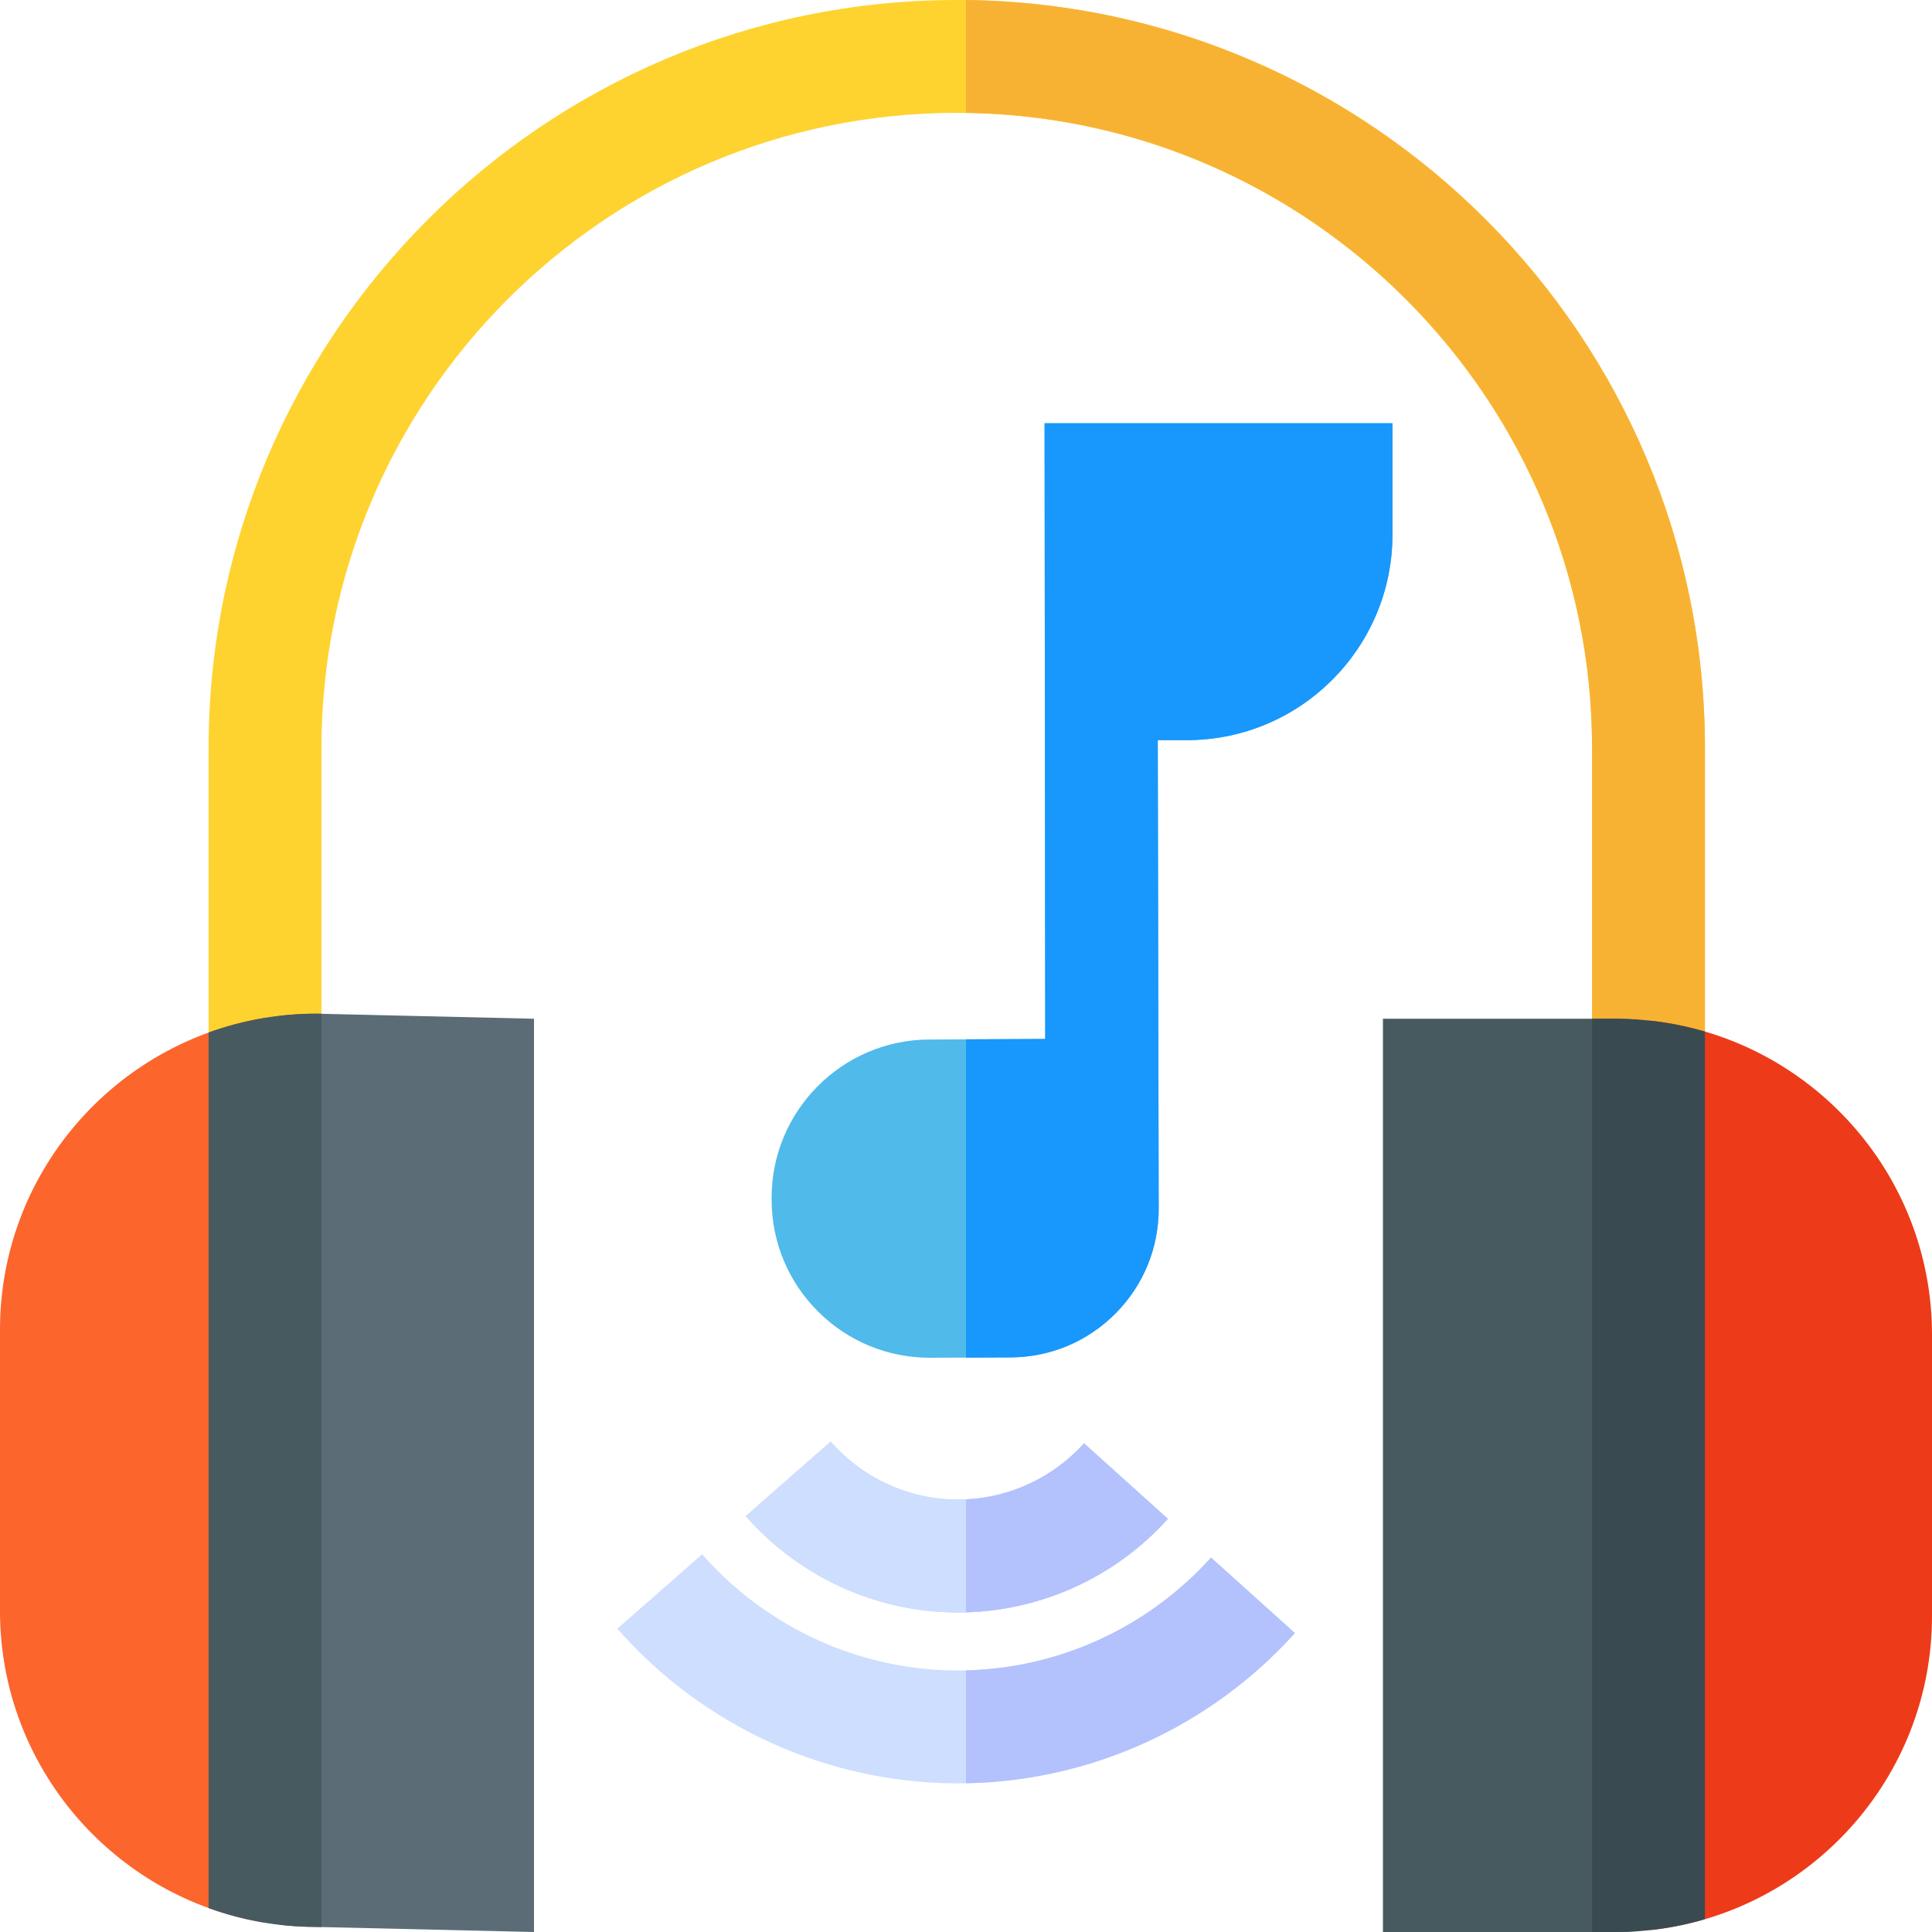 <svg id="Capa_1" enable-background="new 0 0 512 512" height="512" viewBox="0 0 512 512" width="512" xmlns="http://www.w3.org/2000/svg"><path d="m85.19 282.619v-84.348c0-92.836 75.527-168.362 168.363-168.362s168.362 75.527 168.362 168.362v84.348h29.909v-84.348c.001-109.327-88.944-198.271-198.272-198.271-109.327 0-198.271 88.944-198.271 198.272v84.348h29.909z" fill="#fed330"/><path d="m256 0v29.909c91.711 1.315 165.915 76.314 165.915 168.331v84.348h29.909v-84.348c.001-108.509-87.621-196.922-195.824-198.24z" fill="#f8b233"/><path d="m276.826 112.158.167 163.18-30.79.143c-23.117.115-41.831 19.016-41.716 42.132l.002.491c.056 11.198 4.469 21.706 12.427 29.584 7.907 7.829 18.372 12.132 29.482 12.132h.214l21.213-.092h.01c10.532-.053 20.412-4.203 27.822-11.686s11.462-17.405 11.41-27.936l-.245-123.955 7.744-.005c30.027-.01 54.456-24.445 54.456-54.473v-29.516h-92.196z" fill="#50baea"/><g fill="#cddefe"><path d="m253.895 427.323c-.163 0-.322 0-.484-.001-21.325-.138-41.65-9.446-55.764-25.537l22.486-19.721c8.484 9.672 20.684 15.266 33.472 15.349 12.751.056 25.06-5.352 33.668-14.914l22.228 20.012c-14.211 15.785-34.457 24.812-55.606 24.812z"/><path d="m253.889 472.606c-.257 0-.513-.001-.77-.002-34.237-.222-66.866-15.161-89.519-40.987l22.486-19.723c17.023 19.408 41.526 30.635 67.226 30.801.191.002.387.002.578.002 25.492 0 49.897-10.887 67.042-29.93l22.228 20.012c-22.814 25.339-55.313 39.827-89.271 39.827z"/><path d="m253.895 427.323c-.163 0-.322 0-.484-.001-21.325-.138-41.65-9.446-55.764-25.537l22.486-19.721c8.484 9.672 20.684 15.266 33.472 15.349 12.751.056 25.06-5.352 33.668-14.914l22.228 20.012c-14.211 15.785-34.457 24.812-55.606 24.812z"/><path d="m253.895 427.323c-.163 0-.322 0-.484-.001-21.325-.138-41.65-9.446-55.764-25.537l22.486-19.721c8.484 9.672 20.684 15.266 33.472 15.349 12.751.056 25.06-5.352 33.668-14.914l22.228 20.012c-14.211 15.785-34.457 24.812-55.606 24.812z"/></g><path d="m70.1 269.767c-39.705 6.526-70.1 41.063-70.1 82.587v74.577c0 41.524 30.395 76.063 70.1 82.59z" fill="#fc652c"/><path d="m84.067 268.638-.348-.004c-3.289 0-6.528.212-9.719.582v240.854c3.132.364 6.31.573 9.536.58l57.979 1.35v-242.023z" fill="#5b6c76"/><path d="m84.067 268.638-.348-.004c-9.98 0-19.555 1.762-28.438 4.981v232.051c8.829 3.199 18.341 4.963 28.256 4.985l1.654.039v-242.025z" fill="#475a60"/><path d="m267.825 359.728h.01c10.532-.053 20.412-4.203 27.822-11.686s11.462-17.405 11.41-27.936l-.245-123.955 7.744-.005c30.027-.01 54.456-24.445 54.456-54.473v-29.516h-92.195l.167 163.18-20.994.098v84.344z" fill="#1897fc"/><path d="m343.159 432.778-22.227-20.012c-16.672 18.517-40.207 29.319-64.932 29.902v29.909c33.191-.587 64.82-14.985 87.159-39.799z" fill="#b3c1fd"/><path d="m309.501 402.511-22.229-20.012c-8.068 8.962-19.386 14.275-31.273 14.86v29.908c20.383-.578 39.763-9.496 53.502-24.756z" fill="#b3c1fd"/><path d="m437.581 270.513v240.958c41.8-4.643 74.419-40.173 74.419-83.191v-74.577c0-43.017-32.618-78.547-74.419-83.19z" fill="#ed3a19"/><path d="m434 270.201c-1.892-.128-3.795-.217-5.719-.217h-61.784v242.016h61.784c1.924 0 3.827-.089 5.719-.217z" fill="#475a60"/><path d="m428.281 269.984h-6.366v242.016h6.366c8.174 0 16.07-1.199 23.543-3.393v-235.23c-7.473-2.194-15.369-3.393-23.543-3.393z" fill="#3a4a51"/></svg>